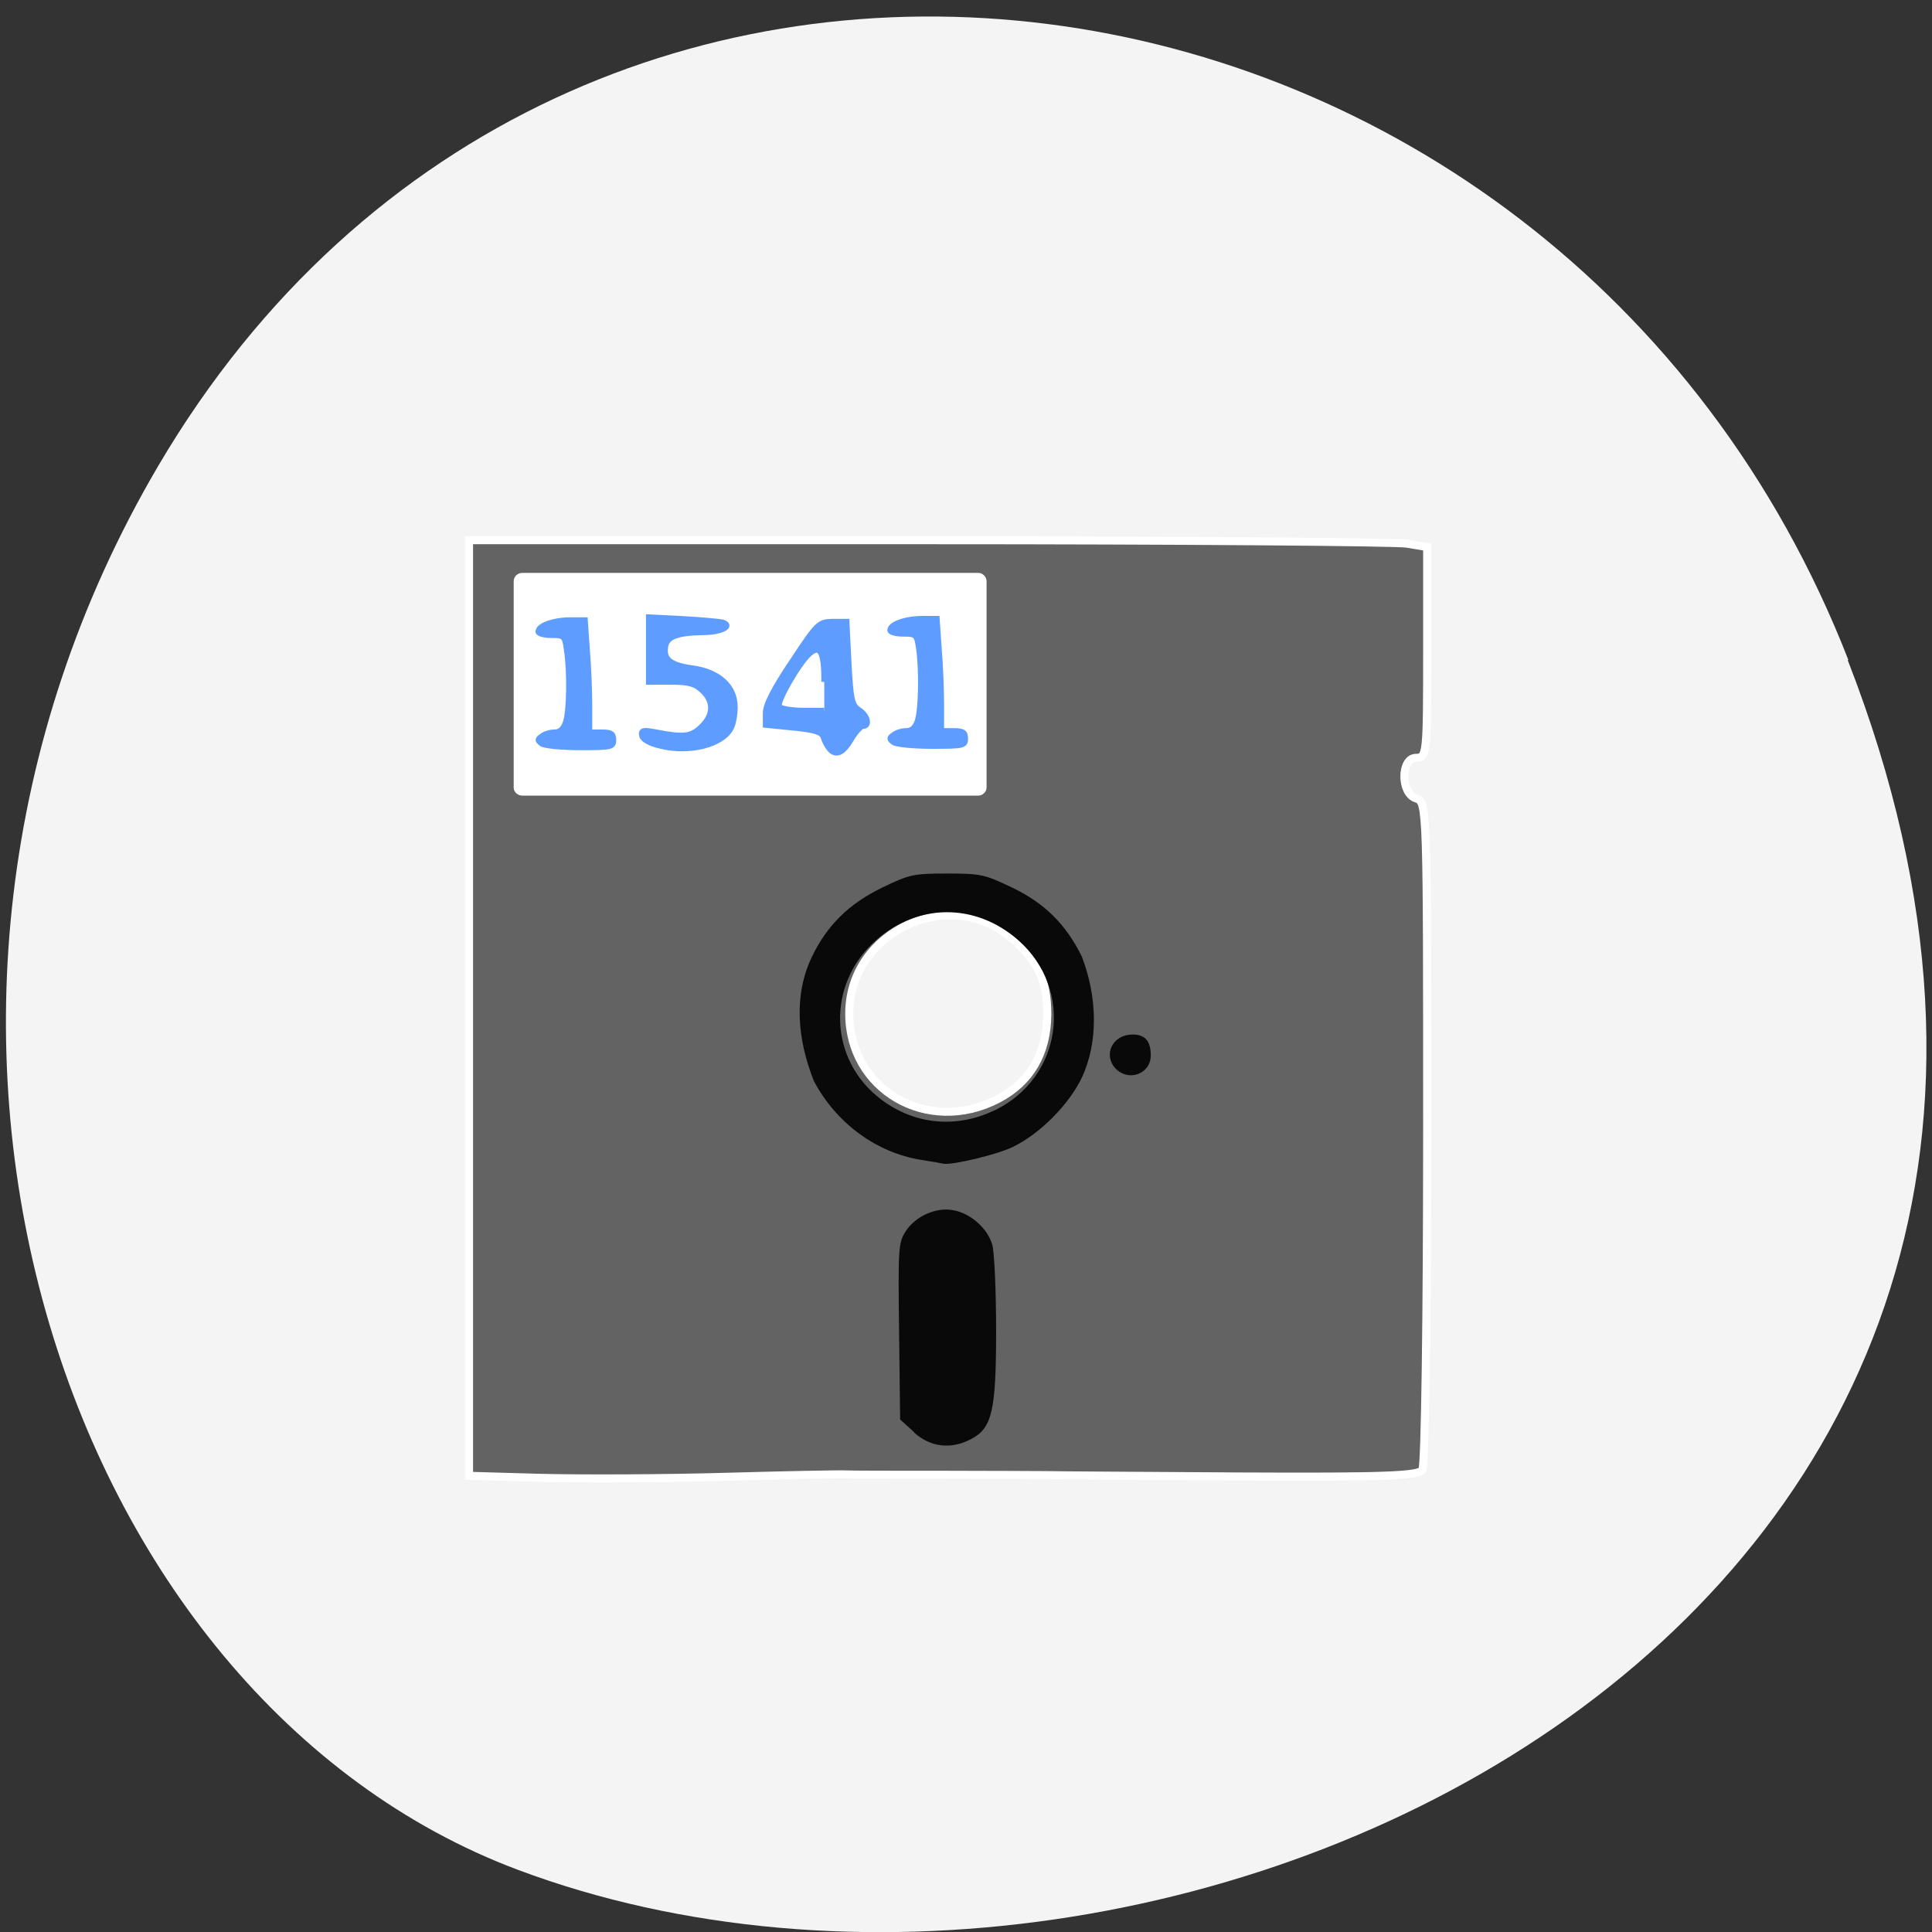 <svg xmlns="http://www.w3.org/2000/svg" xmlns:xlink="http://www.w3.org/1999/xlink" viewBox="0 0 22 22"><rect x="0" y="0" width="22" height="22" fill="#333333" stroke="none"/><defs><g id="3" clip-path="url(#2)"><path d="m 72.74 96.31 c -0.611 -0.475 -0.611 -0.618 0 -1.045 c 0.376 -0.333 1.175 -0.57 1.786 -0.57 c 0.705 0 1.222 -0.475 1.504 -1.378 c 0.517 -1.52 0.611 -6.983 0.141 -10.02 c -0.235 -1.948 -0.376 -2.043 -2.068 -2.043 c -1.034 0 -1.833 -0.238 -1.833 -0.523 c 0 -0.855 2.162 -1.615 4.418 -1.615 h 2.02 l 0.282 4.133 c 0.188 2.233 0.329 5.748 0.329 7.79 v 3.658 h 1.645 c 1.316 0 1.645 0.19 1.645 1.093 c 0 0.998 -0.329 1.045 -4.606 1.045 c -2.491 0 -4.888 -0.238 -5.264 -0.523" transform="matrix(0.083 0 0 0.082 0.13 0.572)" fill="#4c92ff" stroke="#4c92ff" stroke-width="0.737"/></g><g id="6" clip-path="url(#5)"><path d="m 89.05 96.6 c -1.457 -0.333 -2.444 -0.903 -2.538 -1.425 c -0.141 -0.76 0.141 -0.808 2.115 -0.428 c 3.666 0.713 4.7 0.57 6.11 -0.855 c 1.645 -1.615 1.645 -3.515 0.047 -4.988 c -0.987 -0.95 -1.88 -1.188 -4.277 -1.188 h -3.055 v -8.978 l 4.7 0.238 c 2.585 0.143 4.982 0.38 5.405 0.475 c 1.457 0.475 -0.094 1.33 -2.491 1.378 c -3.76 0.048 -5.17 0.618 -5.358 1.995 c -0.282 1.805 0.705 2.565 3.713 2.993 c 3.572 0.475 5.828 2.518 5.828 5.368 c 0 1.093 -0.235 2.423 -0.564 2.993 c -1.222 2.28 -5.687 3.42 -9.635 2.423" transform="matrix(0.083 0 0 0.082 0.13 0.572)" fill="#4c92ff" stroke="#4c92ff" stroke-width="0.786"/></g><g id="9" clip-path="url(#8)"><path d="m 112.18 96.93 c -0.282 -0.38 -0.658 -1.093 -0.799 -1.615 c -0.282 -0.665 -1.269 -0.95 -4.136 -1.235 l -3.76 -0.38 v -1.663 c 0 -1.14 1.128 -3.373 3.619 -7.125 c 3.478 -5.32 3.666 -5.51 5.546 -5.558 h 1.927 l 0.282 5.748 c 0.282 5.083 0.423 5.843 1.41 6.508 c 1.175 0.76 1.551 2.233 0.564 2.233 c -0.282 0 -1.034 0.808 -1.645 1.853 c -1.128 1.948 -2.115 2.375 -3.01 1.235 m -0.658 -9.215 c 0 -4.228 -0.564 -5.225 -2.068 -3.895 c -1.457 1.33 -4.512 6.698 -4.136 7.315 c 0.188 0.285 1.692 0.57 3.29 0.57 h 2.914" transform="matrix(0.083 0 0 0.082 0.13 0.572)" fill="#4c92ff" stroke="#4c92ff" stroke-width="0.786"/></g><g id="C" clip-path="url(#B)"><path d="m 121.01 96.12 c -0.611 -0.475 -0.611 -0.618 0 -1.045 c 0.376 -0.333 1.175 -0.57 1.786 -0.57 c 0.705 0 1.222 -0.475 1.504 -1.378 c 0.517 -1.52 0.611 -6.983 0.188 -10.02 c -0.282 -1.948 -0.376 -2.043 -2.115 -2.043 c -1.034 0 -1.833 -0.238 -1.833 -0.523 c 0 -0.855 2.162 -1.615 4.418 -1.615 h 2.02 l 0.282 4.133 c 0.188 2.233 0.329 5.748 0.329 7.79 v 3.658 h 1.645 c 1.316 0 1.645 0.19 1.645 1.093 c 0 0.998 -0.329 1.045 -4.606 1.045 c -2.491 0 -4.888 -0.238 -5.264 -0.523" transform="matrix(0.083 0 0 0.082 0.13 0.572)" fill="#4c92ff" stroke="#4c92ff" stroke-width="0.737"/></g><clipPath id="8"><path d="M 0,0 H22 V22 H0 z"/></clipPath><clipPath id="2"><path d="M 0,0 H22 V22 H0 z"/></clipPath><clipPath id="5"><path d="M 0,0 H22 V22 H0 z"/></clipPath><clipPath id="B"><path d="M 0,0 H22 V22 H0 z"/></clipPath><filter id="0" filterUnits="objectBoundingBox" x="0" y="0" width="22" height="22"><feColorMatrix type="matrix" in="SourceGraphic" values="0 0 0 0 1 0 0 0 0 1 0 0 0 0 1 0 0 0 1 0"/></filter><mask id="A"><g filter="url(#0)"><path fill-opacity="0.902" d="M 0,0 H22 V22 H0 z"/></g></mask><mask id="4"><g filter="url(#0)"><path fill-opacity="0.902" d="M 0,0 H22 V22 H0 z"/></g></mask><mask id="7"><g filter="url(#0)"><path fill-opacity="0.902" d="M 0,0 H22 V22 H0 z"/></g></mask><mask id="1"><g filter="url(#0)"><path fill-opacity="0.902" d="M 0,0 H22 V22 H0 z"/></g></mask></defs><path d="m 21.04 7.516 c 4.27 10.949 -7.695 16.566 -15.14 13.777 c -5.199 -1.949 -7.789 -9.711 -4.098 -15.988 c 4.66 -7.918 15.953 -6.234 19.246 2.211" fill="#f4f4f4"/><path d="m 72.79 198.25 l -10.01 -0.285 v -129.92 h 62.884 c 34.591 0 64.2 0.238 65.751 0.475 l 2.82 0.475 v 14.631 c 0 14.155 -0.047 14.631 -1.504 14.631 c -2.162 0 -2.162 4.988 0 5.653 c 1.504 0.475 1.504 1.14 1.504 46.36 c 0 25.22 -0.282 46.31 -0.658 46.884 c -0.517 0.808 -5.123 0.998 -24.721 0.903 c -13.254 -0.095 -25.285 -0.143 -26.742 -0.19 c -1.457 0 -7.896 -0.048 -14.335 -0.048 c -6.486 0 -12.408 0 -13.254 -0.048 c -0.799 -0.048 -8.319 0.095 -16.59 0.333 c -8.319 0.238 -19.645 0.285 -25.14 0.143 m 62.6 -52.632 c 4.371 -2.328 6.674 -6.318 6.721 -11.685 c 0 -4.703 -1.222 -7.41 -4.841 -10.593 c -8.46 -7.41 -22.18 -1.093 -22.324 10.26 c -0.141 10.735 10.763 17.15 20.444 12.02" transform="matrix(0.083 0 0 0.082 0.13 0.572)" fill="#636363" stroke="#fff" stroke-width="1.109"/><path d="m 10.41 16.309 l -0.16 -0.145 l -0.012 -1 c -0.012 -0.949 -0.008 -1.012 0.074 -1.141 c 0.109 -0.172 0.348 -0.281 0.543 -0.242 c 0.199 0.035 0.391 0.207 0.445 0.395 c 0.023 0.082 0.043 0.523 0.043 0.977 c 0 0.926 -0.047 1.113 -0.293 1.238 c -0.227 0.117 -0.457 0.086 -0.641 -0.078 m 0.082 -3.105 c -0.512 -0.082 -0.969 -0.418 -1.223 -0.898 c -0.188 -0.473 -0.234 -0.973 -0.023 -1.414 c 0.172 -0.359 0.422 -0.605 0.801 -0.789 c 0.309 -0.148 0.348 -0.16 0.738 -0.16 c 0.391 0 0.43 0.012 0.742 0.16 c 0.371 0.18 0.609 0.414 0.793 0.785 c 0.176 0.461 0.191 0.969 0 1.379 c -0.145 0.305 -0.477 0.641 -0.785 0.789 c -0.172 0.086 -0.695 0.211 -0.793 0.191 c -0.012 -0.004 -0.125 -0.023 -0.25 -0.043 m 0.832 -0.563 c 0.773 -0.371 0.914 -1.371 0.273 -1.938 c -0.484 -0.426 -1.141 -0.426 -1.621 0 c -0.57 0.504 -0.539 1.367 0.063 1.816 c 0.379 0.285 0.855 0.328 1.285 0.121 m 1.379 -0.477 c -0.145 -0.16 -0.031 -0.387 0.195 -0.387 c 0.141 0 0.207 0.074 0.207 0.238 c 0 0.211 -0.254 0.305 -0.402 0.148" fill="#090909"/><path d="m 70.07 73.32 h 62.6 c 0.188 0 0.376 0.19 0.376 0.428 v 28.643 c 0 0.19 -0.188 0.38 -0.376 0.38 h -62.6 c -0.235 0 -0.423 -0.19 -0.423 -0.38 v -28.643 c 0 -0.238 0.188 -0.428 0.423 -0.428" transform="matrix(0.083 0 0 0.082 0.13 0.572)" fill="#fff" stroke="#fff" stroke-width="1.476"/><use xlink:href="#3" mask="url(#1)"/><use xlink:href="#6" mask="url(#4)"/><use xlink:href="#9" mask="url(#7)"/><use xlink:href="#C" mask="url(#A)"/></svg>